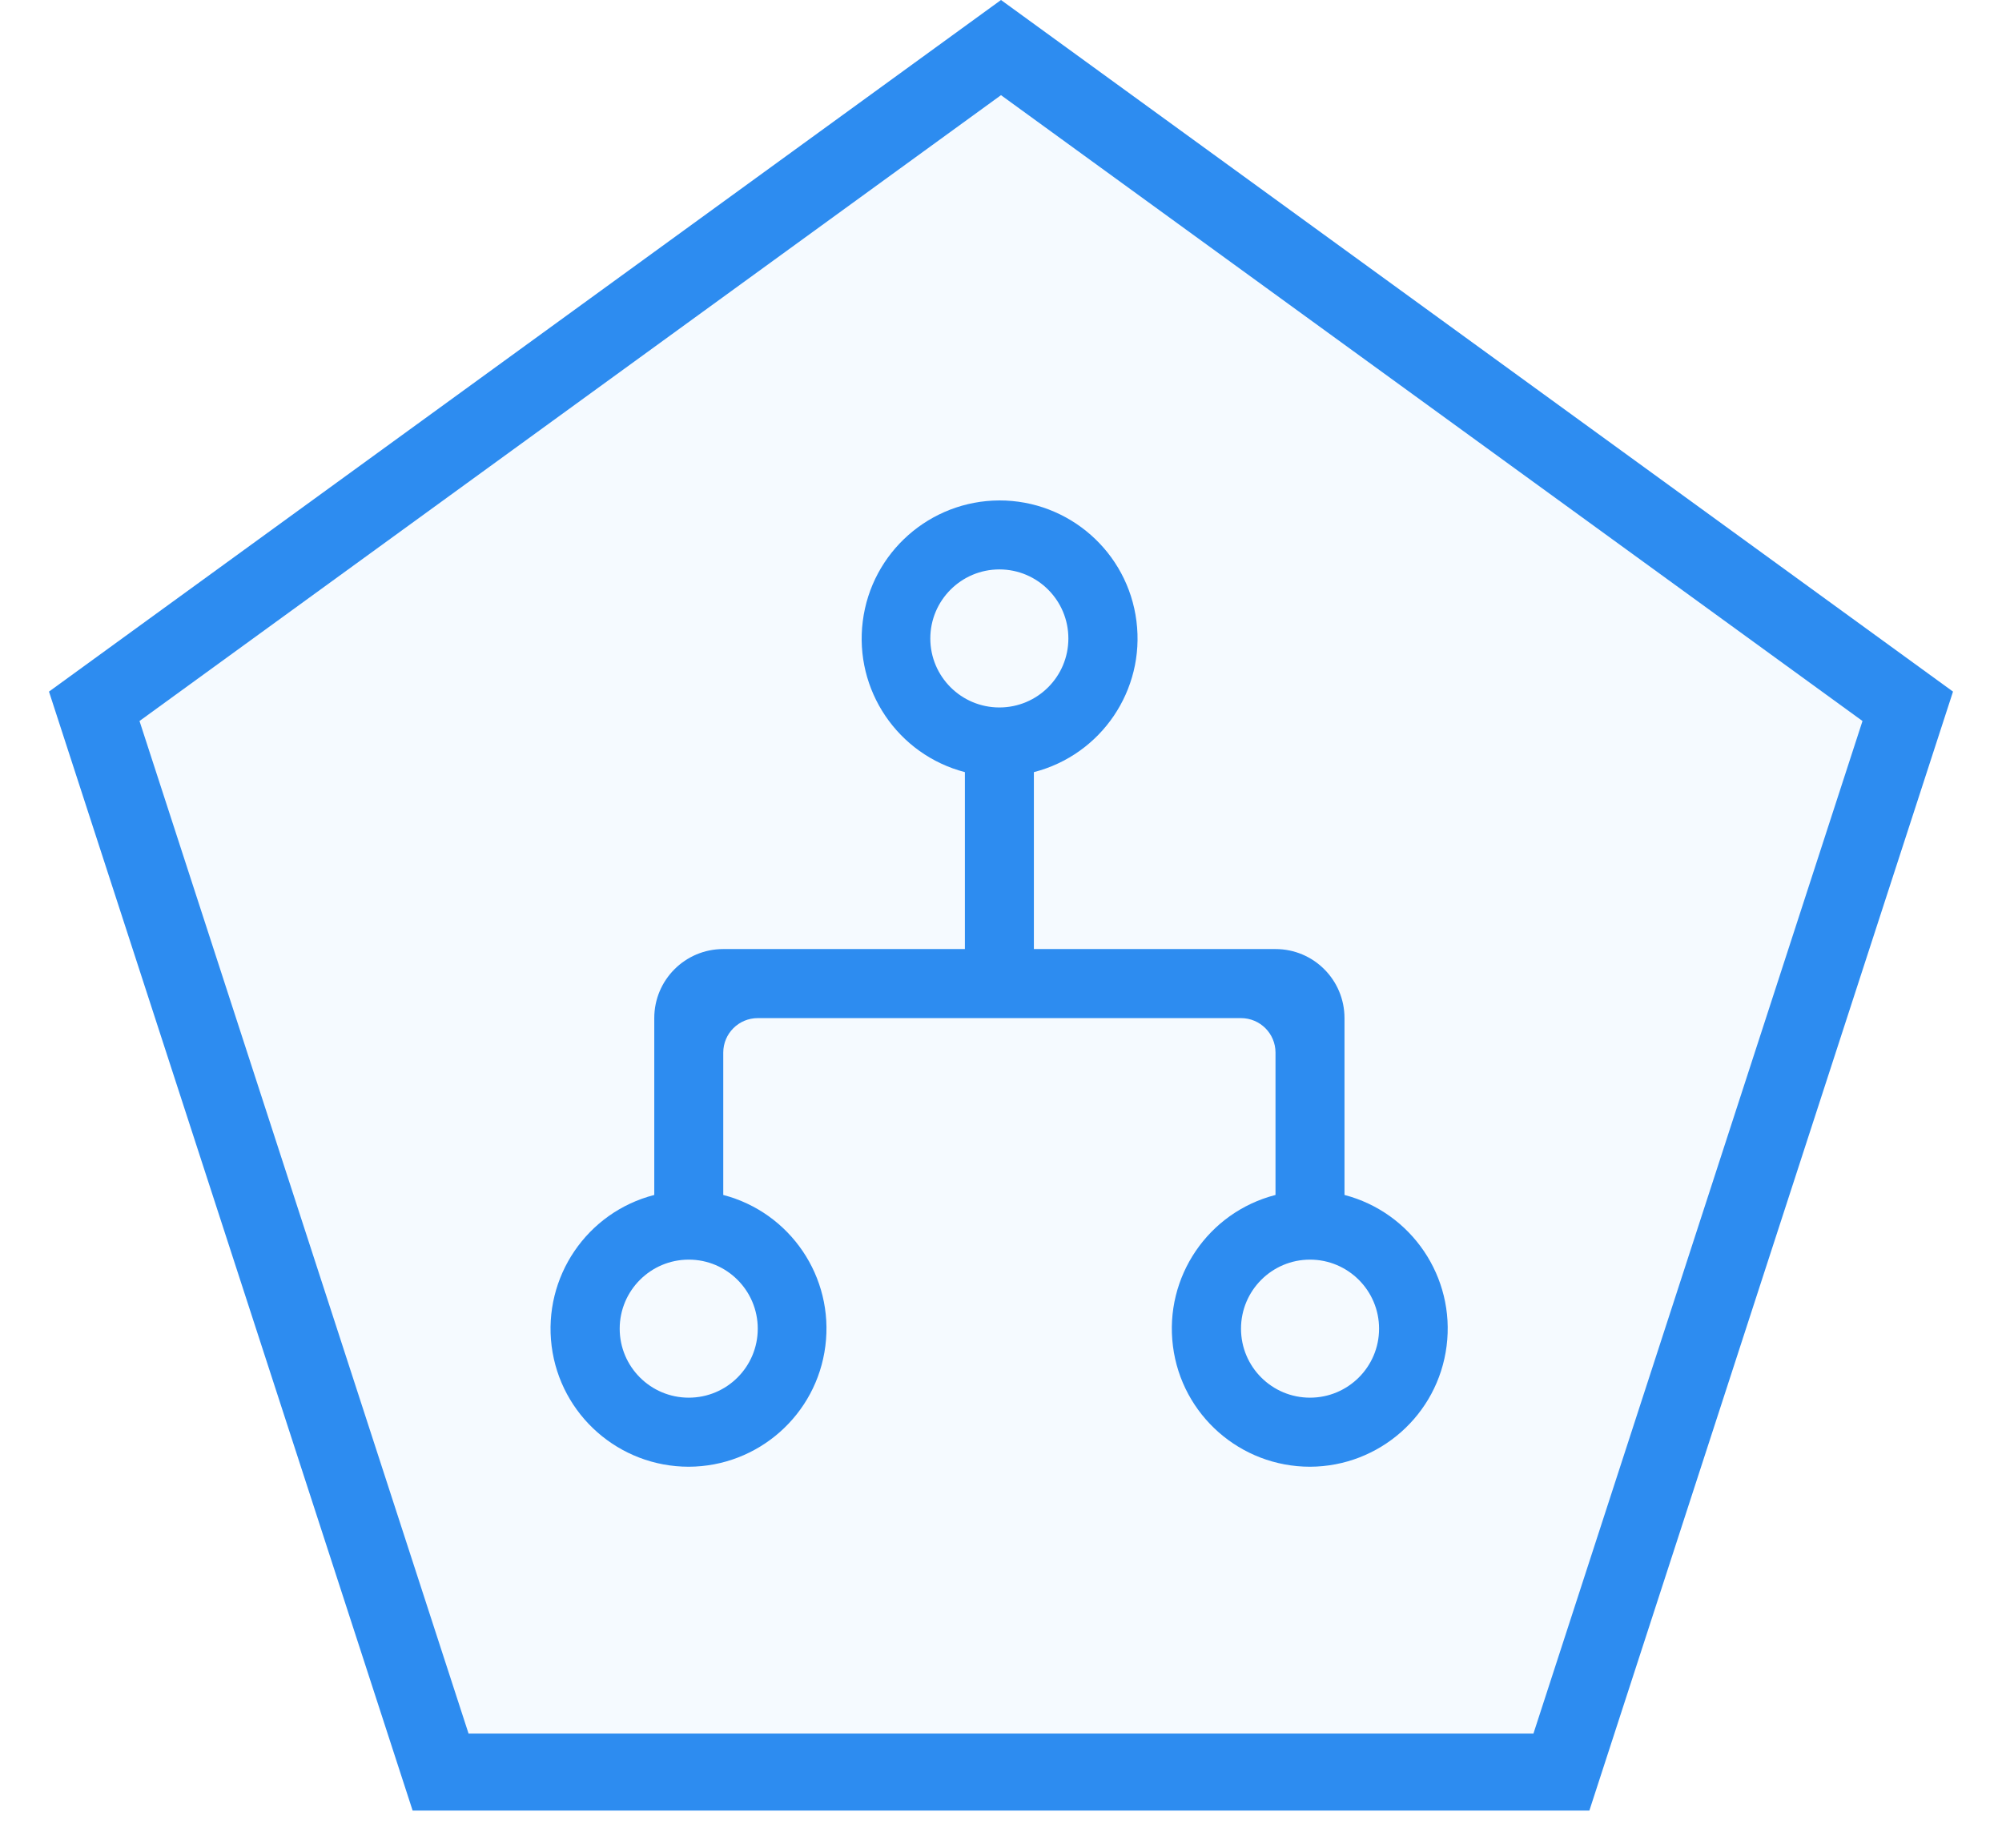 <?xml version="1.0" encoding="UTF-8"?>
<svg width="26px" height="24px" viewBox="0 0 26 24" version="1.1" xmlns="http://www.w3.org/2000/svg"
>
    <title>排他网关</title>
    <g id="" stroke="none" stroke-width="1" fill="none" fill-rule="evenodd">
        <g id="" transform="translate(-487, -200)" fill="#2D8CF0">
            <g id="编组-5" transform="translate(487, 200)">
                <path d="M13,0.618 L24.776,9.174 L20.278,23.017 L5.722,23.017 L1.224,9.174 L13,0.618 Z"
                      id="多边形" stroke="#2D8CF0" fill-opacity="0.05"></path>
                <path d="M17.461,15.521 C18.333,15.749 18.901,16.589 18.787,17.483 C18.674,18.377 17.914,19.048 17.013,19.051 C16.11,19.051 15.346,18.38 15.233,17.484 C15.119,16.587 15.69,15.746 16.565,15.521 L16.565,13.672 C16.565,13.424 16.364,13.224 16.117,13.224 L9.841,13.224 C9.594,13.224 9.393,13.424 9.393,13.672 L9.393,15.521 C10.265,15.749 10.833,16.589 10.719,17.483 C10.606,18.377 9.846,19.048 8.945,19.051 C8.041,19.051 7.278,18.38 7.164,17.484 C7.051,16.587 7.622,15.746 8.497,15.521 L8.497,13.224 C8.497,12.728 8.898,12.327 9.393,12.327 L12.531,12.327 L12.531,10.029 C11.659,9.802 11.091,8.962 11.205,8.068 C11.318,7.174 12.078,6.503 12.979,6.5 C13.882,6.499 14.646,7.171 14.759,8.067 C14.873,8.963 14.302,9.804 13.427,10.029 L13.427,12.327 L16.565,12.327 C17.06,12.327 17.461,12.728 17.461,13.224 L17.461,15.521 Z M12.979,9.189 C13.474,9.189 13.875,8.788 13.875,8.293 C13.875,7.798 13.474,7.396 12.979,7.396 C12.484,7.396 12.082,7.798 12.082,8.293 C12.082,8.788 12.484,9.189 12.979,9.189 Z M8.945,18.154 C9.44,18.154 9.841,17.753 9.841,17.258 C9.841,16.763 9.44,16.361 8.945,16.361 C8.45,16.361 8.048,16.763 8.048,17.258 C8.048,17.753 8.45,18.154 8.945,18.154 Z M17.013,18.154 C17.508,18.154 17.91,17.753 17.91,17.258 C17.91,16.763 17.508,16.361 17.013,16.361 C16.518,16.361 16.117,16.763 16.117,17.258 C16.117,17.753 16.518,18.154 17.013,18.154 Z"
                      id="形状" fill-rule="nonzero"></path>
            </g>
        </g>
    </g>
</svg>

